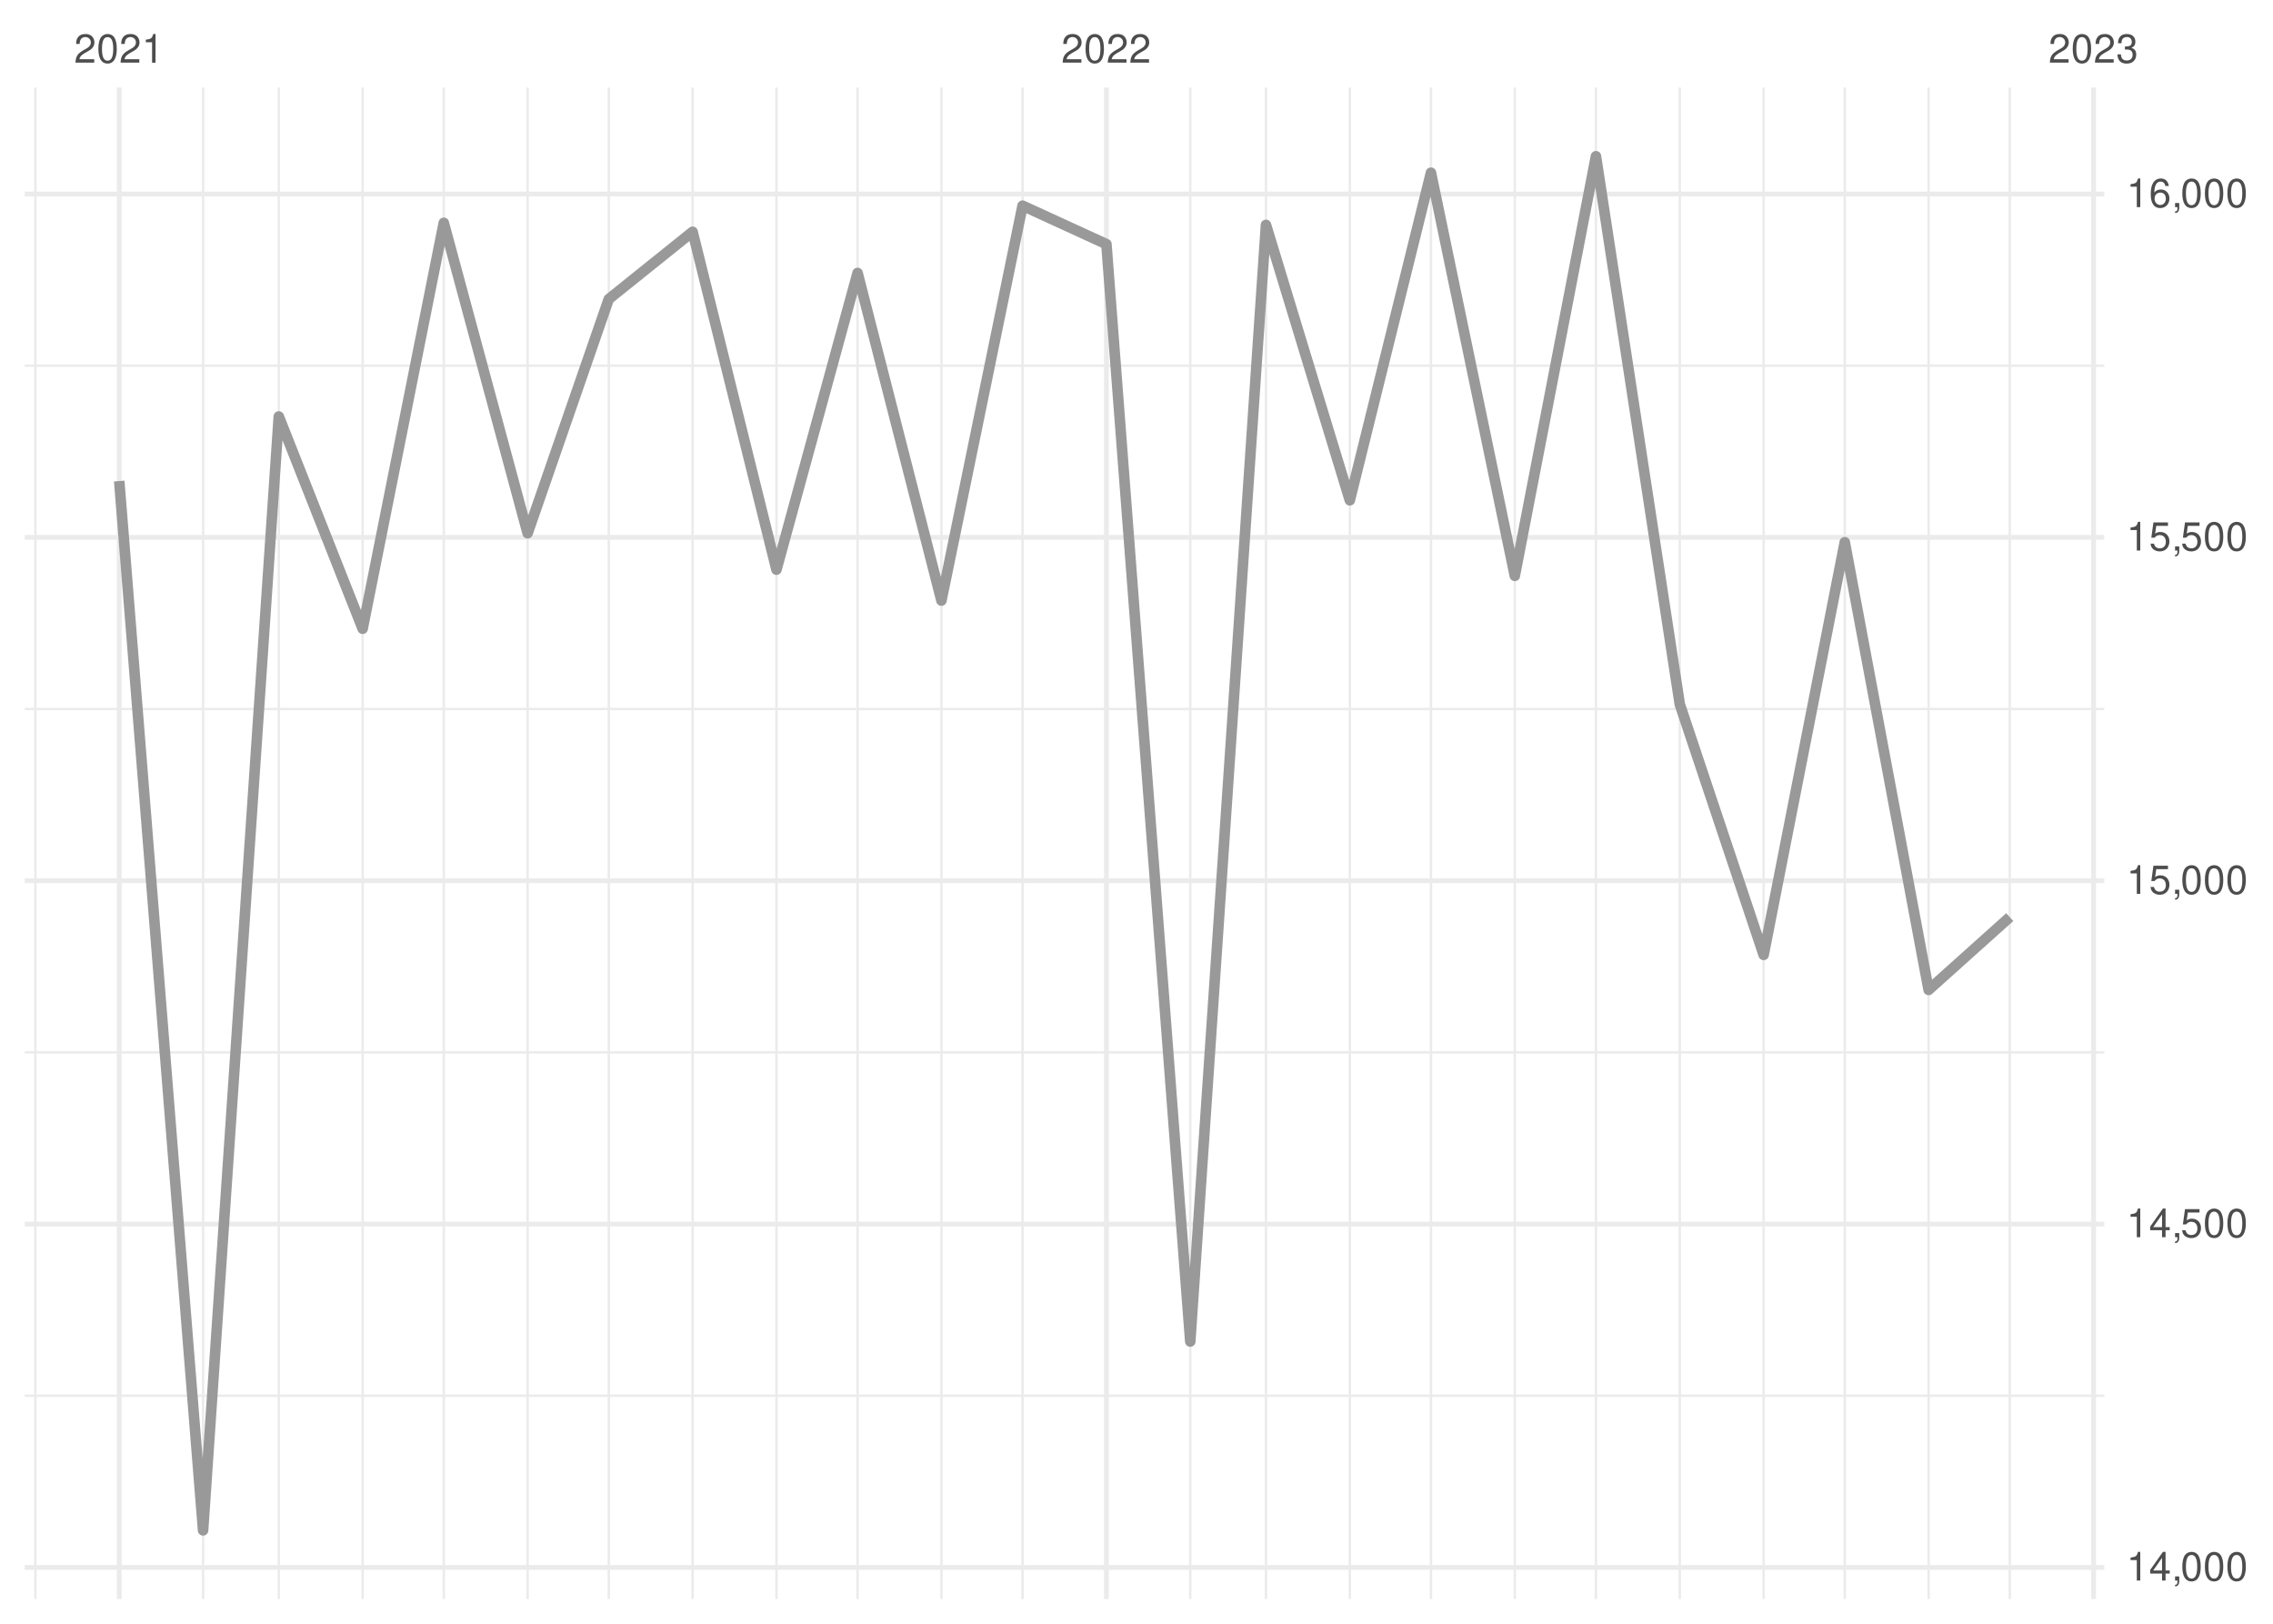 <?xml version="1.0" encoding="UTF-8"?>
<svg xmlns="http://www.w3.org/2000/svg" xmlns:xlink="http://www.w3.org/1999/xlink" width="504pt" height="360pt" viewBox="0 0 504 360" version="1.1">
<defs>
<g>
<symbol overflow="visible" id="glyph0-0">
<path style="stroke:none;" d=""/>
</symbol>
<symbol overflow="visible" id="glyph0-1">
<path style="stroke:none;" d="M 4.453 -0.766 L 1.172 -0.766 C 1.25 -1.297 1.531 -1.625 2.297 -2.094 L 3.172 -2.594 C 4.047 -3.062 4.5 -3.719 4.5 -4.5 C 4.5 -5.031 4.281 -5.531 3.922 -5.875 C 3.547 -6.203 3.094 -6.359 2.5 -6.359 C 1.703 -6.359 1.125 -6.078 0.781 -5.531 C 0.547 -5.203 0.453 -4.797 0.438 -4.156 L 1.219 -4.156 C 1.234 -4.594 1.297 -4.844 1.406 -5.062 C 1.594 -5.438 2 -5.688 2.469 -5.688 C 3.172 -5.688 3.703 -5.172 3.703 -4.484 C 3.703 -3.969 3.406 -3.531 2.859 -3.219 L 2.047 -2.75 C 0.75 -2 0.375 -1.406 0.297 -0.016 L 4.453 -0.016 Z M 4.453 -0.766 "/>
</symbol>
<symbol overflow="visible" id="glyph0-2">
<path style="stroke:none;" d="M 2.422 -6.359 C 1.844 -6.359 1.312 -6.094 0.984 -5.672 C 0.578 -5.109 0.375 -4.25 0.375 -3.078 C 0.375 -0.938 1.078 0.203 2.422 0.203 C 3.734 0.203 4.453 -0.938 4.453 -3.031 C 4.453 -4.25 4.266 -5.078 3.859 -5.672 C 3.531 -6.109 3.016 -6.359 2.422 -6.359 Z M 2.422 -5.672 C 3.25 -5.672 3.672 -4.828 3.672 -3.094 C 3.672 -1.281 3.266 -0.438 2.406 -0.438 C 1.578 -0.438 1.172 -1.312 1.172 -3.062 C 1.172 -4.828 1.578 -5.672 2.422 -5.672 Z M 2.422 -5.672 "/>
</symbol>
<symbol overflow="visible" id="glyph0-3">
<path style="stroke:none;" d="M 2.281 -4.531 L 2.281 0 L 3.047 0 L 3.047 -6.359 L 2.547 -6.359 C 2.266 -5.391 2.094 -5.25 0.891 -5.094 L 0.891 -4.531 Z M 2.281 -4.531 "/>
</symbol>
<symbol overflow="visible" id="glyph0-4">
<path style="stroke:none;" d="M 1.938 -2.922 L 2.359 -2.922 C 3.203 -2.922 3.656 -2.531 3.656 -1.766 C 3.656 -0.969 3.172 -0.484 2.375 -0.484 C 1.516 -0.484 1.109 -0.922 1.062 -1.844 L 0.281 -1.844 C 0.312 -1.344 0.406 -1 0.547 -0.719 C 0.875 -0.109 1.484 0.203 2.344 0.203 C 3.625 0.203 4.453 -0.578 4.453 -1.781 C 4.453 -2.594 4.141 -3.031 3.391 -3.297 C 3.969 -3.531 4.266 -3.969 4.266 -4.609 C 4.266 -5.703 3.547 -6.359 2.359 -6.359 C 1.109 -6.359 0.438 -5.656 0.406 -4.312 L 1.188 -4.312 C 1.203 -4.703 1.234 -4.922 1.328 -5.109 C 1.5 -5.469 1.891 -5.688 2.375 -5.688 C 3.062 -5.688 3.469 -5.266 3.469 -4.578 C 3.469 -4.141 3.312 -3.859 2.969 -3.719 C 2.766 -3.625 2.484 -3.594 1.938 -3.578 Z M 1.938 -2.922 "/>
</symbol>
<symbol overflow="visible" id="glyph0-5">
<path style="stroke:none;" d="M 2.875 -1.547 L 2.875 0 L 3.656 0 L 3.656 -1.547 L 4.578 -1.547 L 4.578 -2.234 L 3.656 -2.234 L 3.656 -6.359 L 3.078 -6.359 L 0.25 -2.359 L 0.25 -1.547 Z M 2.875 -2.234 L 0.922 -2.234 L 2.875 -5.047 Z M 2.875 -2.234 "/>
</symbol>
<symbol overflow="visible" id="glyph0-6">
<path style="stroke:none;" d="M 0.766 -0.922 L 0.766 0 L 1.297 0 L 1.297 0.156 C 1.297 0.766 1.172 0.938 0.766 0.953 L 0.766 1.297 C 1.344 1.312 1.688 0.891 1.688 0.141 L 1.688 -0.922 Z M 0.766 -0.922 "/>
</symbol>
<symbol overflow="visible" id="glyph0-7">
<path style="stroke:none;" d="M 4.188 -6.234 L 0.969 -6.234 L 0.5 -2.844 L 1.219 -2.844 C 1.578 -3.266 1.875 -3.422 2.359 -3.422 C 3.203 -3.422 3.719 -2.844 3.719 -1.922 C 3.719 -1.031 3.203 -0.484 2.359 -0.484 C 1.688 -0.484 1.266 -0.828 1.078 -1.531 L 0.312 -1.531 C 0.406 -1.016 0.5 -0.781 0.688 -0.547 C 1.031 -0.078 1.672 0.203 2.375 0.203 C 3.641 0.203 4.516 -0.719 4.516 -2.031 C 4.516 -3.266 3.688 -4.109 2.5 -4.109 C 2.062 -4.109 1.703 -4 1.344 -3.734 L 1.594 -5.469 L 4.188 -5.469 Z M 4.188 -6.234 "/>
</symbol>
<symbol overflow="visible" id="glyph0-8">
<path style="stroke:none;" d="M 4.375 -4.703 C 4.234 -5.75 3.562 -6.359 2.609 -6.359 C 1.922 -6.359 1.312 -6.031 0.938 -5.453 C 0.547 -4.828 0.375 -4.062 0.375 -2.906 C 0.375 -1.828 0.531 -1.156 0.906 -0.594 C 1.234 -0.078 1.781 0.203 2.469 0.203 C 3.656 0.203 4.516 -0.688 4.516 -1.922 C 4.516 -3.094 3.719 -3.922 2.609 -3.922 C 1.984 -3.922 1.5 -3.688 1.172 -3.234 C 1.172 -4.797 1.672 -5.672 2.562 -5.672 C 3.109 -5.672 3.484 -5.328 3.609 -4.703 Z M 2.5 -3.234 C 3.25 -3.234 3.719 -2.703 3.719 -1.859 C 3.719 -1.062 3.188 -0.484 2.484 -0.484 C 1.766 -0.484 1.219 -1.094 1.219 -1.906 C 1.219 -2.688 1.734 -3.234 2.5 -3.234 Z M 2.5 -3.234 "/>
</symbol>
</g>
<clipPath id="clip1">
  <path d="M 5.48 309 L 466.59 309 L 466.59 310 L 5.48 310 Z M 5.48 309 "/>
</clipPath>
<clipPath id="clip2">
  <path d="M 5.48 233 L 466.59 233 L 466.59 234 L 5.48 234 Z M 5.48 233 "/>
</clipPath>
<clipPath id="clip3">
  <path d="M 5.48 156 L 466.59 156 L 466.59 158 L 5.48 158 Z M 5.48 156 "/>
</clipPath>
<clipPath id="clip4">
  <path d="M 5.48 80 L 466.59 80 L 466.59 82 L 5.48 82 Z M 5.48 80 "/>
</clipPath>
<clipPath id="clip5">
  <path d="M 7 19.41 L 9 19.41 L 9 354.52 L 7 354.52 Z M 7 19.41 "/>
</clipPath>
<clipPath id="clip6">
  <path d="M 44 19.41 L 46 19.41 L 46 354.52 L 44 354.52 Z M 44 19.41 "/>
</clipPath>
<clipPath id="clip7">
  <path d="M 61 19.41 L 63 19.41 L 63 354.52 L 61 354.52 Z M 61 19.41 "/>
</clipPath>
<clipPath id="clip8">
  <path d="M 80 19.41 L 81 19.41 L 81 354.52 L 80 354.52 Z M 80 19.41 "/>
</clipPath>
<clipPath id="clip9">
  <path d="M 98 19.41 L 99 19.41 L 99 354.52 L 98 354.52 Z M 98 19.41 "/>
</clipPath>
<clipPath id="clip10">
  <path d="M 116 19.41 L 118 19.41 L 118 354.52 L 116 354.52 Z M 116 19.41 "/>
</clipPath>
<clipPath id="clip11">
  <path d="M 134 19.41 L 136 19.41 L 136 354.52 L 134 354.52 Z M 134 19.41 "/>
</clipPath>
<clipPath id="clip12">
  <path d="M 153 19.41 L 154 19.41 L 154 354.52 L 153 354.52 Z M 153 19.41 "/>
</clipPath>
<clipPath id="clip13">
  <path d="M 171 19.41 L 173 19.41 L 173 354.52 L 171 354.52 Z M 171 19.41 "/>
</clipPath>
<clipPath id="clip14">
  <path d="M 189 19.41 L 191 19.41 L 191 354.52 L 189 354.52 Z M 189 19.41 "/>
</clipPath>
<clipPath id="clip15">
  <path d="M 208 19.41 L 210 19.41 L 210 354.52 L 208 354.52 Z M 208 19.41 "/>
</clipPath>
<clipPath id="clip16">
  <path d="M 226 19.41 L 228 19.41 L 228 354.52 L 226 354.52 Z M 226 19.41 "/>
</clipPath>
<clipPath id="clip17">
  <path d="M 263 19.41 L 265 19.41 L 265 354.52 L 263 354.52 Z M 263 19.41 "/>
</clipPath>
<clipPath id="clip18">
  <path d="M 280 19.41 L 281 19.41 L 281 354.52 L 280 354.52 Z M 280 19.41 "/>
</clipPath>
<clipPath id="clip19">
  <path d="M 299 19.41 L 300 19.41 L 300 354.52 L 299 354.52 Z M 299 19.41 "/>
</clipPath>
<clipPath id="clip20">
  <path d="M 317 19.41 L 318 19.41 L 318 354.52 L 317 354.52 Z M 317 19.41 "/>
</clipPath>
<clipPath id="clip21">
  <path d="M 335 19.41 L 337 19.41 L 337 354.52 L 335 354.52 Z M 335 19.41 "/>
</clipPath>
<clipPath id="clip22">
  <path d="M 353 19.41 L 355 19.41 L 355 354.52 L 353 354.52 Z M 353 19.41 "/>
</clipPath>
<clipPath id="clip23">
  <path d="M 372 19.41 L 373 19.41 L 373 354.52 L 372 354.52 Z M 372 19.41 "/>
</clipPath>
<clipPath id="clip24">
  <path d="M 390 19.41 L 392 19.41 L 392 354.52 L 390 354.52 Z M 390 19.41 "/>
</clipPath>
<clipPath id="clip25">
  <path d="M 408 19.41 L 410 19.41 L 410 354.52 L 408 354.52 Z M 408 19.41 "/>
</clipPath>
<clipPath id="clip26">
  <path d="M 427 19.41 L 428 19.41 L 428 354.52 L 427 354.52 Z M 427 19.41 "/>
</clipPath>
<clipPath id="clip27">
  <path d="M 445 19.41 L 446 19.41 L 446 354.52 L 445 354.52 Z M 445 19.41 "/>
</clipPath>
<clipPath id="clip28">
  <path d="M 5.48 346 L 466.59 346 L 466.59 349 L 5.48 349 Z M 5.48 346 "/>
</clipPath>
<clipPath id="clip29">
  <path d="M 5.48 270 L 466.59 270 L 466.59 272 L 5.48 272 Z M 5.48 270 "/>
</clipPath>
<clipPath id="clip30">
  <path d="M 5.48 194 L 466.59 194 L 466.59 196 L 5.48 196 Z M 5.48 194 "/>
</clipPath>
<clipPath id="clip31">
  <path d="M 5.48 118 L 466.59 118 L 466.59 120 L 5.48 120 Z M 5.48 118 "/>
</clipPath>
<clipPath id="clip32">
  <path d="M 5.48 42 L 466.59 42 L 466.59 44 L 5.48 44 Z M 5.48 42 "/>
</clipPath>
<clipPath id="clip33">
  <path d="M 25 19.41 L 27 19.41 L 27 354.52 L 25 354.52 Z M 25 19.41 "/>
</clipPath>
<clipPath id="clip34">
  <path d="M 244 19.41 L 246 19.41 L 246 354.52 L 244 354.52 Z M 244 19.41 "/>
</clipPath>
<clipPath id="clip35">
  <path d="M 463 19.41 L 465 19.41 L 465 354.52 L 463 354.52 Z M 463 19.41 "/>
</clipPath>
</defs>
<g id="surface26">
<rect x="0" y="0" width="504" height="360" style="fill:rgb(100%,100%,100%);fill-opacity:1;stroke:none;"/>
<g clip-path="url(#clip1)" clip-rule="nonzero">
<path style="fill:none;stroke-width:0.533;stroke-linecap:butt;stroke-linejoin:round;stroke:rgb(92.157%,92.157%,92.157%);stroke-opacity:1;stroke-miterlimit:10;" d="M 5.48 309.449 L 466.59 309.449 "/>
</g>
<g clip-path="url(#clip2)" clip-rule="nonzero">
<path style="fill:none;stroke-width:0.533;stroke-linecap:butt;stroke-linejoin:round;stroke:rgb(92.157%,92.157%,92.157%);stroke-opacity:1;stroke-miterlimit:10;" d="M 5.48 233.324 L 466.59 233.324 "/>
</g>
<g clip-path="url(#clip3)" clip-rule="nonzero">
<path style="fill:none;stroke-width:0.533;stroke-linecap:butt;stroke-linejoin:round;stroke:rgb(92.157%,92.157%,92.157%);stroke-opacity:1;stroke-miterlimit:10;" d="M 5.48 157.203 L 466.59 157.203 "/>
</g>
<g clip-path="url(#clip4)" clip-rule="nonzero">
<path style="fill:none;stroke-width:0.533;stroke-linecap:butt;stroke-linejoin:round;stroke:rgb(92.157%,92.157%,92.157%);stroke-opacity:1;stroke-miterlimit:10;" d="M 5.48 81.078 L 466.59 81.078 "/>
</g>
<g clip-path="url(#clip5)" clip-rule="nonzero">
<path style="fill:none;stroke-width:0.533;stroke-linecap:butt;stroke-linejoin:round;stroke:rgb(92.157%,92.157%,92.157%);stroke-opacity:1;stroke-miterlimit:10;" d="M 7.848 354.52 L 7.848 19.41 "/>
</g>
<g clip-path="url(#clip6)" clip-rule="nonzero">
<path style="fill:none;stroke-width:0.533;stroke-linecap:butt;stroke-linejoin:round;stroke:rgb(92.157%,92.157%,92.157%);stroke-opacity:1;stroke-miterlimit:10;" d="M 45.031 354.52 L 45.031 19.41 "/>
</g>
<g clip-path="url(#clip7)" clip-rule="nonzero">
<path style="fill:none;stroke-width:0.533;stroke-linecap:butt;stroke-linejoin:round;stroke:rgb(92.157%,92.157%,92.157%);stroke-opacity:1;stroke-miterlimit:10;" d="M 61.82 354.52 L 61.82 19.41 "/>
</g>
<g clip-path="url(#clip8)" clip-rule="nonzero">
<path style="fill:none;stroke-width:0.533;stroke-linecap:butt;stroke-linejoin:round;stroke:rgb(92.157%,92.157%,92.157%);stroke-opacity:1;stroke-miterlimit:10;" d="M 80.41 354.52 L 80.41 19.41 "/>
</g>
<g clip-path="url(#clip9)" clip-rule="nonzero">
<path style="fill:none;stroke-width:0.533;stroke-linecap:butt;stroke-linejoin:round;stroke:rgb(92.157%,92.157%,92.157%);stroke-opacity:1;stroke-miterlimit:10;" d="M 98.402 354.52 L 98.402 19.41 "/>
</g>
<g clip-path="url(#clip10)" clip-rule="nonzero">
<path style="fill:none;stroke-width:0.533;stroke-linecap:butt;stroke-linejoin:round;stroke:rgb(92.157%,92.157%,92.157%);stroke-opacity:1;stroke-miterlimit:10;" d="M 116.992 354.52 L 116.992 19.41 "/>
</g>
<g clip-path="url(#clip11)" clip-rule="nonzero">
<path style="fill:none;stroke-width:0.533;stroke-linecap:butt;stroke-linejoin:round;stroke:rgb(92.157%,92.157%,92.157%);stroke-opacity:1;stroke-miterlimit:10;" d="M 134.984 354.52 L 134.984 19.41 "/>
</g>
<g clip-path="url(#clip12)" clip-rule="nonzero">
<path style="fill:none;stroke-width:0.533;stroke-linecap:butt;stroke-linejoin:round;stroke:rgb(92.157%,92.157%,92.157%);stroke-opacity:1;stroke-miterlimit:10;" d="M 153.574 354.52 L 153.574 19.41 "/>
</g>
<g clip-path="url(#clip13)" clip-rule="nonzero">
<path style="fill:none;stroke-width:0.533;stroke-linecap:butt;stroke-linejoin:round;stroke:rgb(92.157%,92.157%,92.157%);stroke-opacity:1;stroke-miterlimit:10;" d="M 172.168 354.52 L 172.168 19.41 "/>
</g>
<g clip-path="url(#clip14)" clip-rule="nonzero">
<path style="fill:none;stroke-width:0.533;stroke-linecap:butt;stroke-linejoin:round;stroke:rgb(92.157%,92.157%,92.157%);stroke-opacity:1;stroke-miterlimit:10;" d="M 190.156 354.52 L 190.156 19.41 "/>
</g>
<g clip-path="url(#clip15)" clip-rule="nonzero">
<path style="fill:none;stroke-width:0.533;stroke-linecap:butt;stroke-linejoin:round;stroke:rgb(92.157%,92.157%,92.157%);stroke-opacity:1;stroke-miterlimit:10;" d="M 208.746 354.52 L 208.746 19.41 "/>
</g>
<g clip-path="url(#clip16)" clip-rule="nonzero">
<path style="fill:none;stroke-width:0.533;stroke-linecap:butt;stroke-linejoin:round;stroke:rgb(92.157%,92.157%,92.157%);stroke-opacity:1;stroke-miterlimit:10;" d="M 226.738 354.52 L 226.738 19.41 "/>
</g>
<g clip-path="url(#clip17)" clip-rule="nonzero">
<path style="fill:none;stroke-width:0.533;stroke-linecap:butt;stroke-linejoin:round;stroke:rgb(92.157%,92.157%,92.157%);stroke-opacity:1;stroke-miterlimit:10;" d="M 263.922 354.52 L 263.922 19.41 "/>
</g>
<g clip-path="url(#clip18)" clip-rule="nonzero">
<path style="fill:none;stroke-width:0.533;stroke-linecap:butt;stroke-linejoin:round;stroke:rgb(92.157%,92.157%,92.157%);stroke-opacity:1;stroke-miterlimit:10;" d="M 280.711 354.52 L 280.711 19.41 "/>
</g>
<g clip-path="url(#clip19)" clip-rule="nonzero">
<path style="fill:none;stroke-width:0.533;stroke-linecap:butt;stroke-linejoin:round;stroke:rgb(92.157%,92.157%,92.157%);stroke-opacity:1;stroke-miterlimit:10;" d="M 299.301 354.52 L 299.301 19.41 "/>
</g>
<g clip-path="url(#clip20)" clip-rule="nonzero">
<path style="fill:none;stroke-width:0.533;stroke-linecap:butt;stroke-linejoin:round;stroke:rgb(92.157%,92.157%,92.157%);stroke-opacity:1;stroke-miterlimit:10;" d="M 317.293 354.52 L 317.293 19.41 "/>
</g>
<g clip-path="url(#clip21)" clip-rule="nonzero">
<path style="fill:none;stroke-width:0.533;stroke-linecap:butt;stroke-linejoin:round;stroke:rgb(92.157%,92.157%,92.157%);stroke-opacity:1;stroke-miterlimit:10;" d="M 335.883 354.52 L 335.883 19.41 "/>
</g>
<g clip-path="url(#clip22)" clip-rule="nonzero">
<path style="fill:none;stroke-width:0.533;stroke-linecap:butt;stroke-linejoin:round;stroke:rgb(92.157%,92.157%,92.157%);stroke-opacity:1;stroke-miterlimit:10;" d="M 353.875 354.52 L 353.875 19.41 "/>
</g>
<g clip-path="url(#clip23)" clip-rule="nonzero">
<path style="fill:none;stroke-width:0.533;stroke-linecap:butt;stroke-linejoin:round;stroke:rgb(92.157%,92.157%,92.157%);stroke-opacity:1;stroke-miterlimit:10;" d="M 372.465 354.52 L 372.465 19.41 "/>
</g>
<g clip-path="url(#clip24)" clip-rule="nonzero">
<path style="fill:none;stroke-width:0.533;stroke-linecap:butt;stroke-linejoin:round;stroke:rgb(92.157%,92.157%,92.157%);stroke-opacity:1;stroke-miterlimit:10;" d="M 391.059 354.52 L 391.059 19.41 "/>
</g>
<g clip-path="url(#clip25)" clip-rule="nonzero">
<path style="fill:none;stroke-width:0.533;stroke-linecap:butt;stroke-linejoin:round;stroke:rgb(92.157%,92.157%,92.157%);stroke-opacity:1;stroke-miterlimit:10;" d="M 409.047 354.52 L 409.047 19.41 "/>
</g>
<g clip-path="url(#clip26)" clip-rule="nonzero">
<path style="fill:none;stroke-width:0.533;stroke-linecap:butt;stroke-linejoin:round;stroke:rgb(92.157%,92.157%,92.157%);stroke-opacity:1;stroke-miterlimit:10;" d="M 427.637 354.52 L 427.637 19.41 "/>
</g>
<g clip-path="url(#clip27)" clip-rule="nonzero">
<path style="fill:none;stroke-width:0.533;stroke-linecap:butt;stroke-linejoin:round;stroke:rgb(92.157%,92.157%,92.157%);stroke-opacity:1;stroke-miterlimit:10;" d="M 445.629 354.52 L 445.629 19.41 "/>
</g>
<g clip-path="url(#clip28)" clip-rule="nonzero">
<path style="fill:none;stroke-width:1.067;stroke-linecap:butt;stroke-linejoin:round;stroke:rgb(92.157%,92.157%,92.157%);stroke-opacity:1;stroke-miterlimit:10;" d="M 5.48 347.508 L 466.59 347.508 "/>
</g>
<g clip-path="url(#clip29)" clip-rule="nonzero">
<path style="fill:none;stroke-width:1.067;stroke-linecap:butt;stroke-linejoin:round;stroke:rgb(92.157%,92.157%,92.157%);stroke-opacity:1;stroke-miterlimit:10;" d="M 5.48 271.387 L 466.59 271.387 "/>
</g>
<g clip-path="url(#clip30)" clip-rule="nonzero">
<path style="fill:none;stroke-width:1.067;stroke-linecap:butt;stroke-linejoin:round;stroke:rgb(92.157%,92.157%,92.157%);stroke-opacity:1;stroke-miterlimit:10;" d="M 5.48 195.262 L 466.59 195.262 "/>
</g>
<g clip-path="url(#clip31)" clip-rule="nonzero">
<path style="fill:none;stroke-width:1.067;stroke-linecap:butt;stroke-linejoin:round;stroke:rgb(92.157%,92.157%,92.157%);stroke-opacity:1;stroke-miterlimit:10;" d="M 5.48 119.141 L 466.59 119.141 "/>
</g>
<g clip-path="url(#clip32)" clip-rule="nonzero">
<path style="fill:none;stroke-width:1.067;stroke-linecap:butt;stroke-linejoin:round;stroke:rgb(92.157%,92.157%,92.157%);stroke-opacity:1;stroke-miterlimit:10;" d="M 5.48 43.016 L 466.59 43.016 "/>
</g>
<g clip-path="url(#clip33)" clip-rule="nonzero">
<path style="fill:none;stroke-width:1.067;stroke-linecap:butt;stroke-linejoin:round;stroke:rgb(92.157%,92.157%,92.157%);stroke-opacity:1;stroke-miterlimit:10;" d="M 26.438 354.52 L 26.438 19.41 "/>
</g>
<g clip-path="url(#clip34)" clip-rule="nonzero">
<path style="fill:none;stroke-width:1.067;stroke-linecap:butt;stroke-linejoin:round;stroke:rgb(92.157%,92.157%,92.157%);stroke-opacity:1;stroke-miterlimit:10;" d="M 245.328 354.52 L 245.328 19.41 "/>
</g>
<g clip-path="url(#clip35)" clip-rule="nonzero">
<path style="fill:none;stroke-width:1.067;stroke-linecap:butt;stroke-linejoin:round;stroke:rgb(92.157%,92.157%,92.157%);stroke-opacity:1;stroke-miterlimit:10;" d="M 464.219 354.52 L 464.219 19.41 "/>
</g>
<path style="fill:none;stroke-width:2.347;stroke-linecap:butt;stroke-linejoin:round;stroke:rgb(60%,60%,60%);stroke-opacity:1;stroke-miterlimit:10;" d="M 26.438 106.656 L 45.031 339.289 L 61.82 92.344 L 80.41 139.391 L 98.402 49.41 L 116.992 118.227 L 134.984 66.309 L 153.574 51.391 L 172.168 126.297 L 190.156 60.523 L 208.746 133.148 L 226.738 45.605 L 245.328 54.129 L 263.922 297.422 L 280.711 49.867 L 299.301 110.918 L 317.293 38.297 L 335.883 127.664 L 353.875 34.645 L 372.465 156.137 L 391.059 211.707 L 409.047 120.207 L 427.637 219.469 L 445.629 203.332 "/>
<g style="fill:rgb(30.196%,30.196%,30.196%);fill-opacity:1;">
  <use xlink:href="#glyph0-1" x="16.438" y="13.896"/>
  <use xlink:href="#glyph0-2" x="21.438" y="13.896"/>
  <use xlink:href="#glyph0-1" x="26.438" y="13.896"/>
  <use xlink:href="#glyph0-3" x="31.438" y="13.896"/>
</g>
<g style="fill:rgb(30.196%,30.196%,30.196%);fill-opacity:1;">
  <use xlink:href="#glyph0-1" x="235.328" y="13.896"/>
  <use xlink:href="#glyph0-2" x="240.328" y="13.896"/>
  <use xlink:href="#glyph0-1" x="245.328" y="13.896"/>
  <use xlink:href="#glyph0-1" x="250.328" y="13.896"/>
</g>
<g style="fill:rgb(30.196%,30.196%,30.196%);fill-opacity:1;">
  <use xlink:href="#glyph0-1" x="454.219" y="13.896"/>
  <use xlink:href="#glyph0-2" x="459.219" y="13.896"/>
  <use xlink:href="#glyph0-1" x="464.219" y="13.896"/>
  <use xlink:href="#glyph0-4" x="469.219" y="13.896"/>
</g>
<g style="fill:rgb(30.196%,30.196%,30.196%);fill-opacity:1;">
  <use xlink:href="#glyph0-3" x="471.52" y="350.423"/>
  <use xlink:href="#glyph0-5" x="476.52" y="350.423"/>
  <use xlink:href="#glyph0-6" x="481.52" y="350.423"/>
  <use xlink:href="#glyph0-2" x="483.52" y="350.423"/>
  <use xlink:href="#glyph0-2" x="488.52" y="350.423"/>
  <use xlink:href="#glyph0-2" x="493.52" y="350.423"/>
</g>
<g style="fill:rgb(30.196%,30.196%,30.196%);fill-opacity:1;">
  <use xlink:href="#glyph0-3" x="471.52" y="274.302"/>
  <use xlink:href="#glyph0-5" x="476.52" y="274.302"/>
  <use xlink:href="#glyph0-6" x="481.52" y="274.302"/>
  <use xlink:href="#glyph0-7" x="483.52" y="274.302"/>
  <use xlink:href="#glyph0-2" x="488.52" y="274.302"/>
  <use xlink:href="#glyph0-2" x="493.52" y="274.302"/>
</g>
<g style="fill:rgb(30.196%,30.196%,30.196%);fill-opacity:1;">
  <use xlink:href="#glyph0-3" x="471.52" y="198.177"/>
  <use xlink:href="#glyph0-7" x="476.52" y="198.177"/>
  <use xlink:href="#glyph0-6" x="481.52" y="198.177"/>
  <use xlink:href="#glyph0-2" x="483.52" y="198.177"/>
  <use xlink:href="#glyph0-2" x="488.52" y="198.177"/>
  <use xlink:href="#glyph0-2" x="493.52" y="198.177"/>
</g>
<g style="fill:rgb(30.196%,30.196%,30.196%);fill-opacity:1;">
  <use xlink:href="#glyph0-3" x="471.52" y="122.056"/>
  <use xlink:href="#glyph0-7" x="476.52" y="122.056"/>
  <use xlink:href="#glyph0-6" x="481.52" y="122.056"/>
  <use xlink:href="#glyph0-7" x="483.52" y="122.056"/>
  <use xlink:href="#glyph0-2" x="488.52" y="122.056"/>
  <use xlink:href="#glyph0-2" x="493.52" y="122.056"/>
</g>
<g style="fill:rgb(30.196%,30.196%,30.196%);fill-opacity:1;">
  <use xlink:href="#glyph0-3" x="471.52" y="45.931"/>
  <use xlink:href="#glyph0-8" x="476.52" y="45.931"/>
  <use xlink:href="#glyph0-6" x="481.52" y="45.931"/>
  <use xlink:href="#glyph0-2" x="483.52" y="45.931"/>
  <use xlink:href="#glyph0-2" x="488.52" y="45.931"/>
  <use xlink:href="#glyph0-2" x="493.52" y="45.931"/>
</g>
</g>
</svg>
